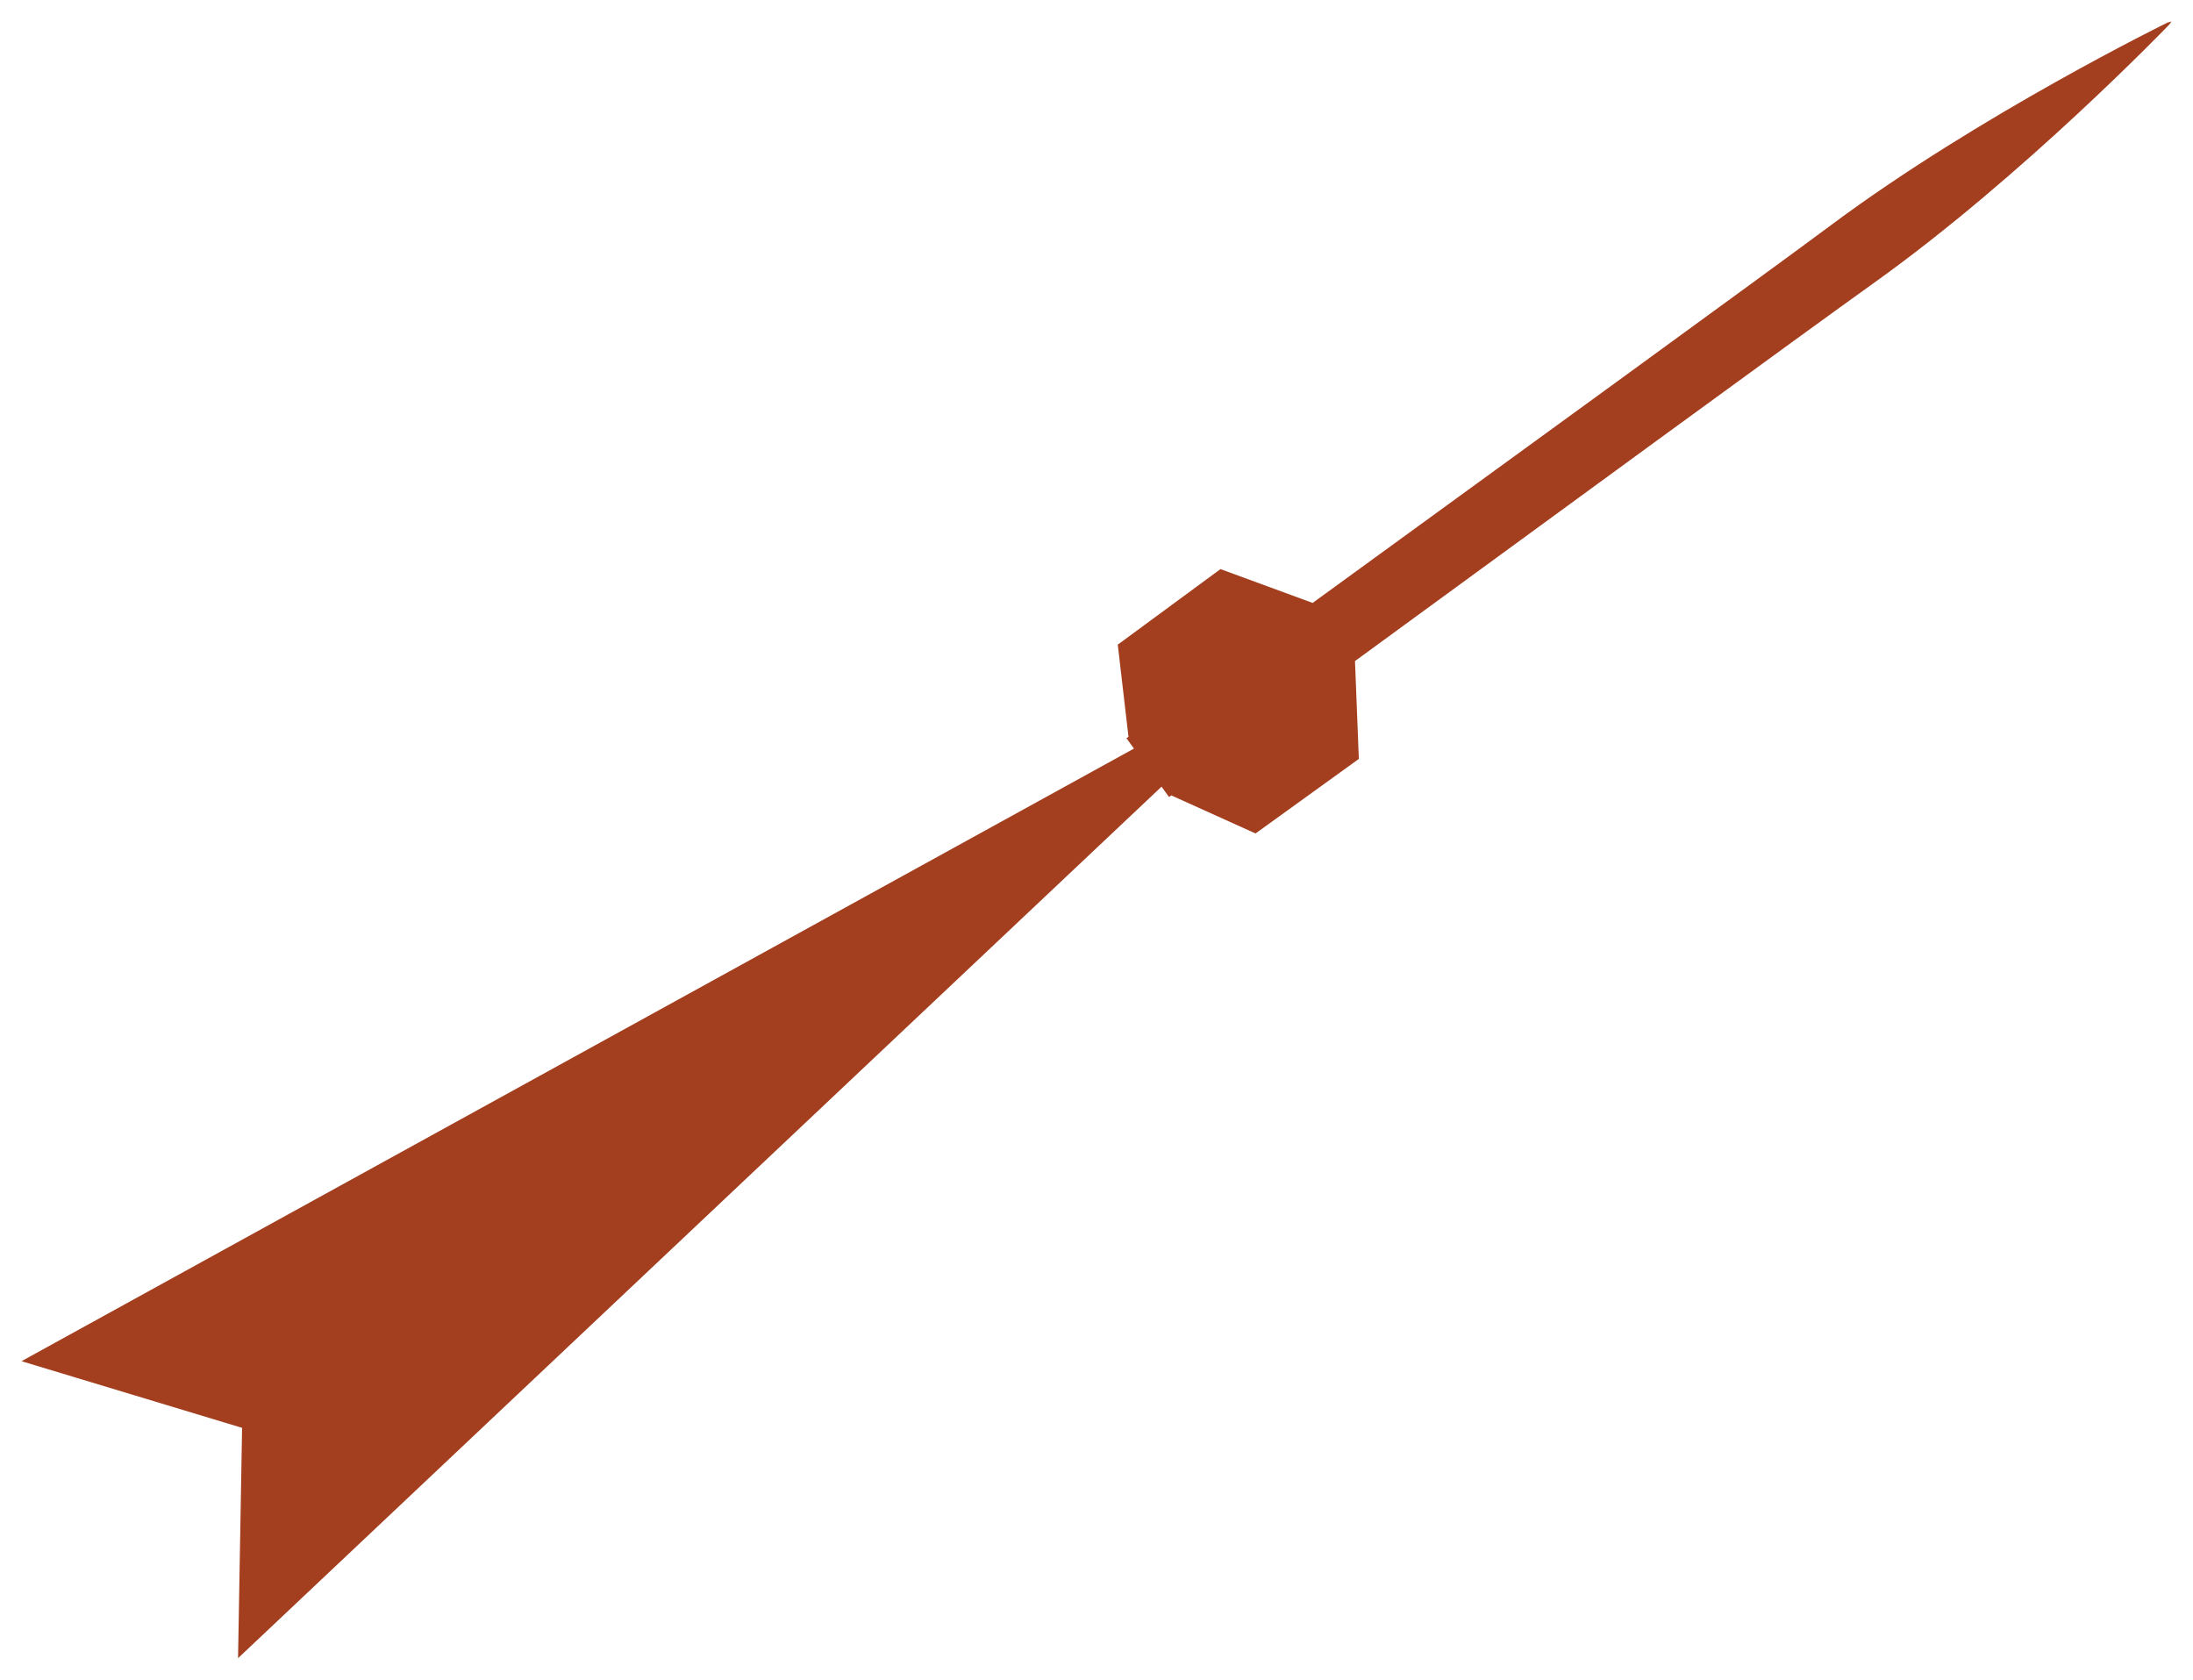 <?xml version="1.0" encoding="UTF-8" standalone="no"?>
<!-- Created with Inkscape (http://www.inkscape.org/) -->

<svg
   xmlns:dc="http://purl.org/dc/elements/1.1/"
   xmlns:cc="http://creativecommons.org/ns#"
   xmlns:rdf="http://www.w3.org/1999/02/22-rdf-syntax-ns#"
   xmlns:svg="http://www.w3.org/2000/svg"
   xmlns="http://www.w3.org/2000/svg"
   version="1.1"
   width="102"
   height="78.116"
   id="svg3100">
  <defs
     id="defs3102" />
  <g
     transform="translate(-208.156,-581.48)"
     id="layer1">
    <path
       d="m 309.156,582.48 -0.179,0.047 c 0,0 -8.76,4.29 -15.63,9.403 -3.03,2.255 -15.529,11.334 -24.138,17.59 l -4.287,-1.573 -4.777,3.514 0.499,4.287 c -6e-4,3e-4 -0.094,0.066 -0.094,0.066 l 0.349,0.48 -51.743,28.491 10.26,3.1 -0.188,10.712 42.953,-40.531 0.349,0.48 c 0,0 0.103,-0.075 0.104,-0.075 l 3.919,1.771 4.805,-3.467 -0.179,-4.551 c 8.593,-6.28 21.056,-15.387 24.129,-17.581 6.97,-4.975 13.727,-12.003 13.727,-12.003 l 0.122,-0.16 z"
       id="path3404-64"
       style="fill:#a33f1f;fill-opacity:1;stroke:none" />
  </g>
</svg>
